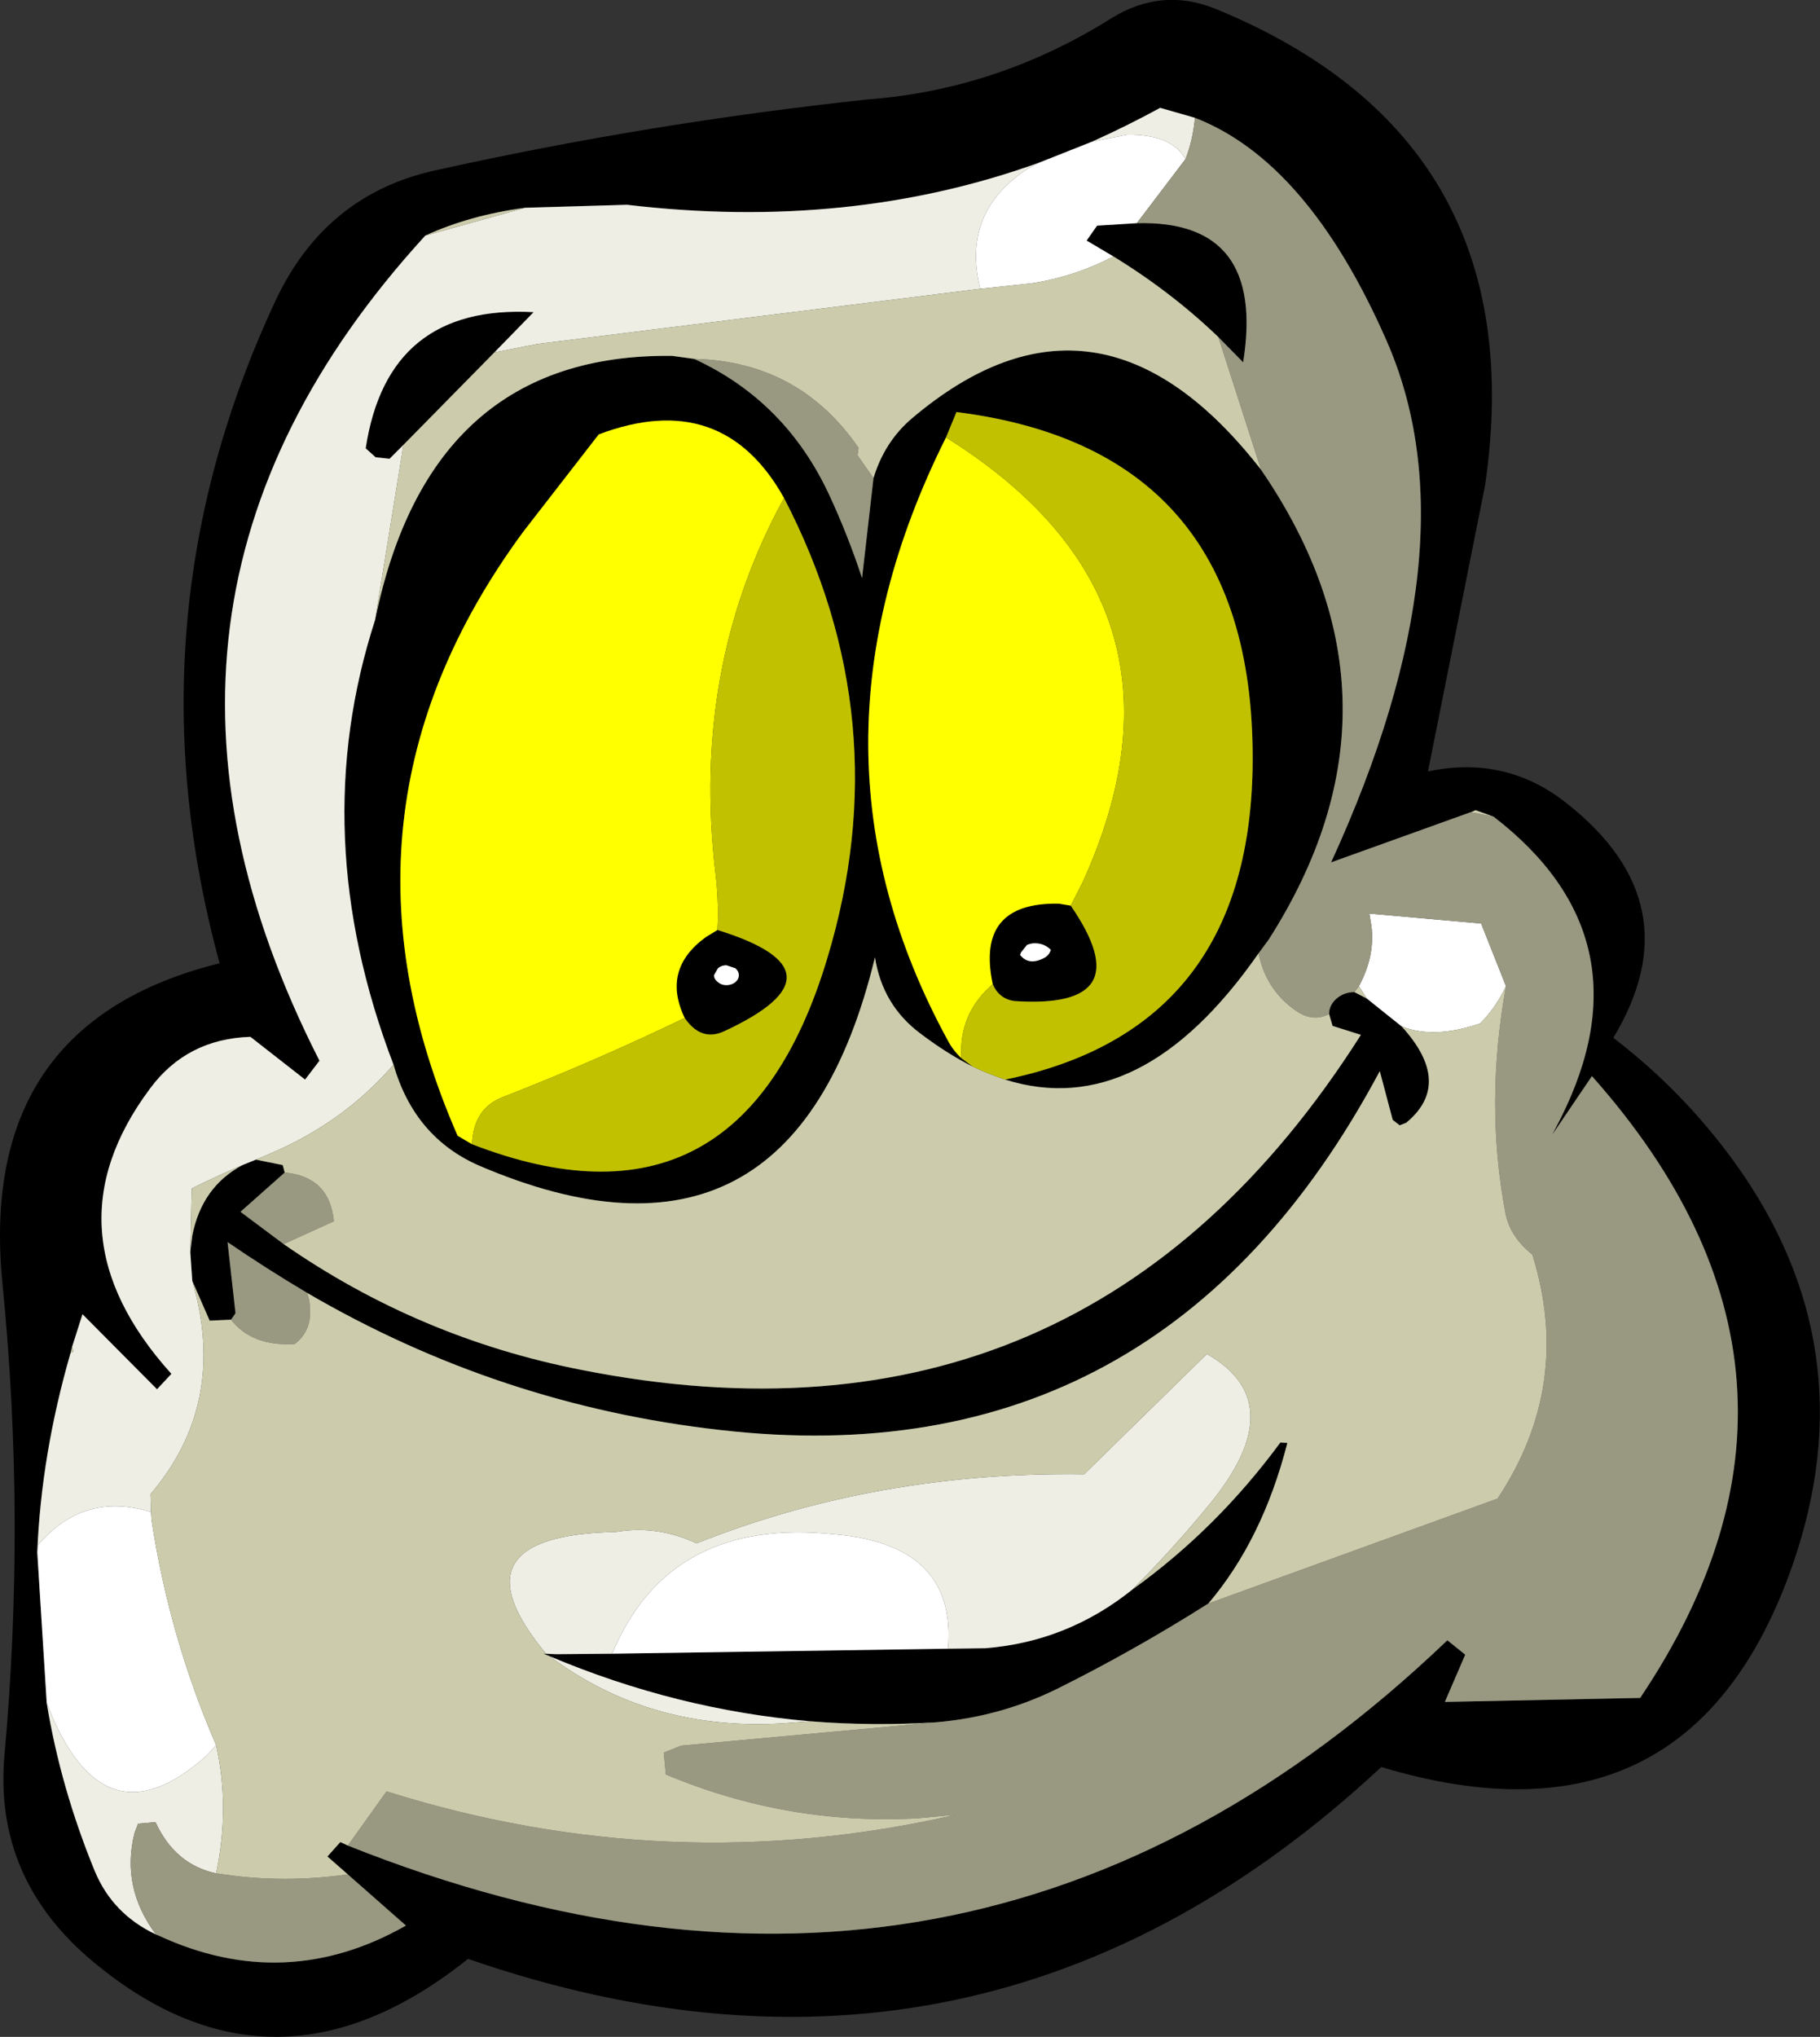 <?xml version="1.0" encoding="UTF-8" standalone="no"?>
<svg xmlns:xlink="http://www.w3.org/1999/xlink" height="204.9px" width="183.15px" xmlns="http://www.w3.org/2000/svg">
  <rect width="100%" height="100%" fill="#333333" stroke="none"/>
  <g transform="matrix(1.0, 0.0, 0.0, 1.0, 91.7, 102.25)">
    <use height="204.9" transform="matrix(1.0, 0.0, 0.0, 1.0, -91.7, -102.25)" width="183.15" xlink:href="#shape0"/>
  </g>
  <defs>
    <g id="shape0" transform="matrix(1.0, 0.0, 0.0, 1.0, 91.7, 102.25)">
      <path d="M30.65 -101.35 Q62.8 -88.15 57.75 -53.45 L52.0 -24.65 Q59.85 -26.3 65.95 -21.45 78.8 -11.35 70.65 2.15 77.6 7.45 82.8 14.6 96.3 33.25 88.7 55.15 78.35 84.85 47.3 75.5 7.3 112.75 -44.6 94.8 -64.0 110.3 -82.25 95.15 -92.35 86.8 -91.25 74.3 -89.1 50.5 -91.45 26.9 -94.05 0.7 -69.6 -5.35 -79.0 -39.8 -64.0 -71.95 -59.0 -82.65 -47.95 -85.1 -26.35 -89.9 -4.35 -92.25 8.75 -93.25 20.2 -100.45 25.25 -103.55 30.65 -101.35 M28.55 -90.4 L25.05 -91.4 Q21.65 -89.55 18.2 -88.0 L12.9 -85.9 Q-6.2 -79.0 -28.6 -81.65 L-38.85 -81.35 Q-44.45 -80.6 -48.9 -78.55 -82.9 -41.4 -59.55 4.45 L-61.0 6.35 -66.5 2.05 Q-72.9 2.25 -76.6 7.25 -87.35 21.65 -74.45 35.95 L-75.9 37.5 -83.4 29.95 -84.45 33.25 -84.6 33.85 Q-87.55 44.05 -87.95 53.9 L-87.0 69.05 Q-85.6 77.6 -82.15 86.0 -80.35 90.3 -76.0 92.35 L-75.75 92.45 Q-63.0 98.35 -50.85 91.45 L-56.7 86.3 -58.75 84.5 -57.45 83.05 -56.7 83.4 Q6.15 108.45 53.95 62.75 L55.75 64.2 53.7 68.95 73.35 68.55 Q95.2 36.05 68.5 6.0 L64.5 11.9 65.35 10.25 Q74.45 -7.9 58.6 -20.1 L56.8 -20.75 56.3 -20.55 42.25 -15.5 Q56.9 -47.45 47.8 -68.05 39.9 -86.0 28.55 -90.4 M22.7 -79.8 Q35.7 -80.15 33.4 -65.8 L30.9 -68.35 Q26.15 -72.9 20.35 -76.45 L17.65 -78.05 18.7 -79.55 22.7 -79.8 M35.2 -55.0 Q51.25 -31.6 35.95 -7.7 L34.95 -6.35 Q23.1 10.65 9.45 6.35 33.9 1.35 34.35 -25.0 34.85 -57.0 4.55 -60.8 L3.5 -58.25 Q-12.25 -26.75 3.7 2.45 4.2 3.4 5.05 4.2 L6.2 5.05 Q3.6 3.75 0.9 1.7 -2.9 -1.15 -3.65 -5.95 -12.0 28.5 -43.5 15.0 -50.0 12.15 -52.1 4.85 -60.95 -18.3 -53.95 -39.9 -48.45 -66.75 -24.05 -66.45 L-21.85 -66.15 Q-12.6 -61.9 -8.2 -52.35 -6.35 -48.35 -4.95 -44.1 L-3.8 -54.15 Q-2.7 -57.8 0.05 -60.15 18.8 -76.05 35.2 -55.0 M42.05 -0.25 Q42.05 -1.15 42.8 -1.8 43.55 -2.45 44.6 -2.45 L45.85 -1.8 49.35 1.0 Q54.6 6.75 49.8 10.7 L49.15 10.95 48.45 10.4 47.15 5.5 Q25.15 46.7 -19.2 41.6 -41.45 39.1 -60.8 27.8 -64.85 25.4 -68.8 22.7 L-68.0 29.85 -68.45 30.5 -70.6 30.6 -72.35 26.6 -72.55 23.7 -72.35 22.05 Q-71.4 17.15 -67.3 14.95 L-65.95 14.4 -63.25 14.95 -63.05 15.7 -67.5 19.65 -63.15 22.9 Q-49.55 32.35 -33.2 35.55 17.45 45.6 45.25 1.85 L42.4 0.95 42.05 -0.25 M29.9 59.05 Q22.4 63.8 14.65 67.65 8.95 70.45 2.5 71.0 -3.9 71.4 -10.15 70.9 -23.6 69.75 -36.4 64.35 L-37.0 64.1 -35.7 64.15 -30.1 64.1 3.7 63.6 7.45 63.55 Q15.7 62.9 22.25 57.65 30.75 51.55 37.15 42.85 L37.85 42.9 Q35.35 52.65 29.9 59.05 M-41.95 -66.8 L-51.1 -57.5 -52.5 -56.1 -53.9 -56.25 -54.9 -57.15 Q-52.7 -71.65 -38.0 -70.85 L-41.95 -66.8 M16.05 -11.15 Q23.25 -0.7 10.4 -1.55 8.85 -1.75 8.2 -3.25 6.45 -11.5 14.85 -11.35 L16.05 -11.15 M11.95 -7.3 L11.65 -7.2 11.05 -6.45 10.95 -6.2 Q11.8 -5.1 13.3 -5.85 13.85 -6.1 14.05 -6.7 13.3 -7.45 12.2 -7.35 L11.95 -7.3 M-12.8 -52.15 Q-19.0 -63.25 -31.45 -58.55 L-39.05 -48.75 Q-59.85 -20.5 -45.65 12.0 L-44.2 12.85 Q-17.2 23.3 -8.45 -5.85 -1.2 -29.8 -12.8 -52.15 M-22.8 0.15 Q-25.15 -4.75 -20.65 -8.0 L-19.5 -8.7 Q-5.9 -4.5 -18.85 1.5 -21.15 2.55 -22.8 0.15 M-19.85 -4.15 Q-19.85 -3.75 -19.45 -3.45 -19.1 -3.15 -18.6 -3.15 -18.1 -3.15 -17.7 -3.45 -17.35 -3.75 -17.35 -4.15 -17.35 -4.55 -17.7 -4.85 L-18.6 -5.15 Q-19.1 -5.15 -19.45 -4.85 L-19.85 -4.15" fill="#000000" fill-rule="evenodd" stroke="none"/>
      <path d="M18.2 -88.0 Q21.65 -89.55 25.05 -91.4 L28.55 -90.4 Q28.35 -88.15 27.6 -86.25 26.2 -88.75 21.75 -88.7 L18.2 -88.0 M-76.0 92.35 Q-80.35 90.3 -82.15 86.0 -85.6 77.6 -87.0 69.05 -81.4 83.75 -70.9 74.35 L-69.95 73.3 Q-68.55 79.55 -69.95 86.2 -74.1 85.3 -76.05 81.05 L-77.8 81.2 -78.15 82.1 Q-79.55 87.6 -76.0 92.35 M-87.95 53.9 Q-87.55 44.05 -84.6 33.85 L-84.3 33.7 -84.45 33.25 -83.4 29.95 -75.9 37.5 -74.45 35.95 Q-87.35 21.65 -76.6 7.25 -72.9 2.25 -66.5 2.05 L-61.0 6.35 -59.55 4.45 Q-82.9 -41.4 -48.9 -78.55 L-38.85 -81.35 -28.6 -81.65 Q-6.2 -79.0 12.9 -85.9 L11.75 -85.3 Q5.0 -80.9 6.95 -73.2 L-37.6 -67.65 -41.95 -66.8 -38.0 -70.85 Q-52.7 -71.65 -54.9 -57.15 L-53.9 -56.25 -52.5 -56.1 -51.1 -57.5 -53.95 -39.9 Q-60.95 -18.3 -52.1 4.85 -57.15 10.7 -64.65 13.85 L-65.95 14.4 -67.3 14.95 Q-69.9 16.05 -72.4 17.3 L-72.55 23.7 -72.35 26.6 Q-68.75 38.9 -76.55 48.05 L-76.5 49.85 Q-83.3 47.75 -87.9 53.2 L-87.95 53.9 M-35.7 64.15 L-36.75 64.1 Q-46.65 52.2 -29.7 51.85 -25.55 51.15 -21.6 53.0 -3.4 45.75 17.4 46.05 L29.75 33.95 Q38.3 38.8 30.2 48.85 26.45 53.45 22.25 57.65 15.7 62.9 7.45 63.55 L3.7 63.6 Q4.6 53.15 -7.65 52.1 -24.35 50.3 -30.1 64.1 L-35.7 64.15 M-36.4 64.35 Q-23.6 69.75 -10.15 70.9 L-12.8 71.1 Q-26.25 71.95 -36.4 64.35" fill="#eeeee4" fill-rule="evenodd" stroke="none"/>
      <path d="M18.2 -88.0 L21.75 -88.7 Q26.2 -88.75 27.6 -86.25 L22.7 -79.8 18.7 -79.55 17.65 -78.05 20.35 -76.45 Q16.4 -74.4 12.1 -73.75 L6.95 -73.2 Q5.0 -80.9 11.75 -85.3 L12.9 -85.9 18.2 -88.0 M-87.0 69.05 L-87.95 53.9 -87.9 53.2 Q-83.3 47.75 -76.5 49.85 L-76.45 50.65 Q-74.65 62.45 -69.95 73.3 L-70.9 74.35 Q-81.4 83.75 -87.0 69.05 M45.05 -3.05 Q46.7 -6.1 46.3 -9.15 L46.1 -10.35 57.35 -9.35 59.85 -3.05 Q58.85 -0.9 57.25 0.7 52.6 2.3 49.35 1.0 L45.85 -1.8 45.05 -3.05 M11.95 -7.3 L12.2 -7.35 Q13.3 -7.45 14.05 -6.7 13.85 -6.1 13.3 -5.85 11.8 -5.1 10.95 -6.2 L11.05 -6.45 11.65 -7.2 11.95 -7.3 M3.7 63.6 L-30.1 64.1 Q-24.35 50.3 -7.65 52.1 4.6 53.15 3.7 63.6 M-19.85 -4.15 L-19.45 -4.85 Q-19.1 -5.15 -18.6 -5.15 L-17.7 -4.85 Q-17.35 -4.55 -17.35 -4.15 -17.35 -3.75 -17.7 -3.45 -18.1 -3.15 -18.6 -3.15 -19.1 -3.15 -19.45 -3.45 -19.85 -3.75 -19.85 -4.15" fill="#ffffff" fill-rule="evenodd" stroke="none"/>
      <path d="M27.6 -86.25 Q28.35 -88.15 28.55 -90.4 39.9 -86.0 47.8 -68.05 56.9 -47.45 42.25 -15.5 L56.3 -20.55 58.6 -20.1 Q74.45 -7.9 65.35 10.25 L64.5 11.9 68.5 6.0 Q95.2 36.05 73.35 68.55 L53.7 68.95 55.75 64.2 53.95 62.75 Q6.15 108.45 -56.7 83.4 L-52.8 77.95 Q-24.35 86.9 4.5 80.3 L0.75 80.65 Q-12.4 81.4 -24.7 76.25 L-24.9 74.05 -23.15 73.35 2.5 71.0 Q8.95 70.45 14.65 67.65 22.4 63.8 29.9 59.05 L59.0 48.5 Q66.6 37.05 62.5 23.95 60.25 22.15 59.8 19.8 57.7 8.8 59.85 -3.05 L57.35 -9.35 46.1 -10.35 46.3 -9.15 Q46.7 -6.1 45.05 -3.05 L44.6 -2.45 Q43.55 -2.45 42.8 -1.8 42.05 -1.15 42.05 -0.25 40.45 0.6 38.75 -0.55 35.7 -2.65 34.95 -6.35 L35.95 -7.7 Q51.25 -31.6 35.2 -55.0 L30.9 -68.35 33.4 -65.8 Q35.7 -80.15 22.7 -79.8 L27.6 -86.25 M-56.7 86.3 L-50.85 91.45 Q-63.0 98.35 -75.75 92.45 L-76.0 92.35 Q-79.55 87.6 -78.15 82.1 L-77.8 81.2 -76.05 81.05 Q-74.1 85.3 -69.95 86.2 L-69.2 86.3 Q-63.1 87.2 -56.7 86.3 M-21.85 -66.15 Q-11.3 -65.9 -5.3 -57.2 L-5.4 -56.45 -3.8 -54.15 -4.95 -44.1 Q-6.35 -48.35 -8.2 -52.35 -12.6 -61.9 -21.85 -66.15 M-60.8 27.8 Q-60.45 28.75 -60.5 29.95 -60.55 31.8 -62.05 32.95 -66.35 33.2 -68.45 30.5 L-68.0 29.85 -68.8 22.7 Q-64.85 25.4 -60.8 27.8 M-63.15 22.9 L-67.5 19.65 -63.05 15.7 Q-58.55 16.1 -58.1 20.6 L-63.15 22.9" fill="#999982" fill-rule="evenodd" stroke="none"/>
      <path d="M56.3 -20.55 L56.8 -20.75 58.6 -20.1 56.3 -20.55 M-56.7 83.4 L-57.45 83.05 -58.75 84.5 -56.7 86.3 Q-63.1 87.2 -69.2 86.3 L-69.95 86.2 Q-68.55 79.55 -69.95 73.3 -74.65 62.45 -76.45 50.65 L-76.5 49.85 -76.55 48.05 Q-68.75 38.9 -72.35 26.6 L-70.6 30.6 -68.45 30.5 Q-66.35 33.2 -62.05 32.95 -60.55 31.8 -60.5 29.95 -60.45 28.75 -60.8 27.8 -41.45 39.1 -19.2 41.6 25.15 46.7 47.15 5.5 L48.45 10.4 49.15 10.95 49.8 10.7 Q54.6 6.75 49.35 1.0 52.6 2.3 57.25 0.7 58.85 -0.9 59.85 -3.05 57.7 8.8 59.8 19.8 60.25 22.15 62.5 23.95 66.6 37.05 59.0 48.5 L29.9 59.05 Q35.35 52.65 37.85 42.9 L37.15 42.85 Q30.75 51.55 22.25 57.65 26.45 53.45 30.2 48.85 38.3 38.8 29.75 33.95 L17.4 46.05 Q-3.4 45.75 -21.6 53.0 -25.55 51.15 -29.7 51.85 -46.65 52.2 -36.75 64.1 L-35.7 64.15 -37.0 64.1 -36.4 64.35 Q-26.25 71.95 -12.8 71.1 L-10.15 70.9 Q-3.9 71.4 2.5 71.0 L-23.15 73.35 -24.9 74.05 -24.7 76.25 Q-12.4 81.4 0.75 80.65 L4.5 80.3 Q-24.35 86.9 -52.8 77.95 L-56.7 83.4 M-84.6 33.85 L-84.45 33.25 -84.3 33.7 -84.6 33.85 M-48.9 -78.55 Q-44.45 -80.6 -38.85 -81.35 L-48.9 -78.55 M30.9 -68.35 L35.2 -55.0 Q18.8 -76.05 0.05 -60.15 -2.7 -57.8 -3.8 -54.15 L-5.4 -56.45 -5.3 -57.2 Q-11.3 -65.9 -21.85 -66.15 L-24.05 -66.45 Q-48.45 -66.75 -53.95 -39.9 L-51.1 -57.5 -41.95 -66.8 -37.6 -67.65 6.95 -73.2 12.1 -73.75 Q16.4 -74.4 20.35 -76.45 26.15 -72.9 30.9 -68.35 M34.95 -6.35 Q35.7 -2.65 38.75 -0.55 40.45 0.6 42.05 -0.25 L42.4 0.95 45.25 1.85 Q17.45 45.6 -33.2 35.55 -49.55 32.35 -63.15 22.9 L-58.1 20.6 Q-58.55 16.1 -63.05 15.7 L-63.25 14.95 -65.95 14.4 -64.65 13.85 Q-57.15 10.7 -52.1 4.85 -50.0 12.15 -43.5 15.0 -12.0 28.5 -3.65 -5.95 -2.9 -1.15 0.9 1.7 3.6 3.75 6.2 5.05 7.8 5.8 9.45 6.35 23.1 10.65 34.95 -6.35 M44.6 -2.45 L45.05 -3.05 45.85 -1.8 44.6 -2.45 M-67.3 14.95 Q-71.4 17.15 -72.35 22.05 L-72.55 23.7 -72.4 17.3 Q-69.9 16.05 -67.3 14.95" fill="#ccccad" fill-rule="evenodd" stroke="none"/>
      <path d="M3.5 -58.25 Q30.05 -41.65 17.25 -13.5 L16.05 -11.15 14.85 -11.35 Q6.45 -11.5 8.2 -3.25 4.75 -0.25 5.05 4.2 4.2 3.4 3.7 2.45 -12.25 -26.75 3.5 -58.25 M-44.2 12.85 L-45.65 12.0 Q-59.85 -20.5 -39.05 -48.75 L-31.45 -58.55 Q-19.0 -63.25 -12.8 -52.15 -22.15 -35.1 -19.7 -14.4 -19.35 -11.6 -19.5 -8.7 L-20.65 -8.0 Q-25.15 -4.75 -22.8 0.15 -31.7 4.45 -41.2 8.15 -44.05 9.3 -44.2 12.85" fill="#ffff00" fill-rule="evenodd" stroke="none"/>
      <path d="M3.5 -58.25 L4.55 -60.8 Q34.85 -57.0 34.35 -25.0 33.9 1.35 9.45 6.35 7.8 5.8 6.2 5.05 L5.05 4.2 Q4.75 -0.25 8.2 -3.25 8.85 -1.75 10.4 -1.55 23.25 -0.7 16.05 -11.15 L17.25 -13.5 Q30.05 -41.65 3.5 -58.25 M-44.2 12.85 Q-44.05 9.3 -41.2 8.15 -31.7 4.45 -22.8 0.15 -21.15 2.55 -18.85 1.5 -5.9 -4.5 -19.5 -8.7 -19.35 -11.6 -19.7 -14.4 -22.15 -35.1 -12.8 -52.15 -1.2 -29.8 -8.45 -5.85 -17.2 23.3 -44.2 12.85" fill="#c1c100" fill-rule="evenodd" stroke="none"/>
    </g>
  </defs>
</svg>
